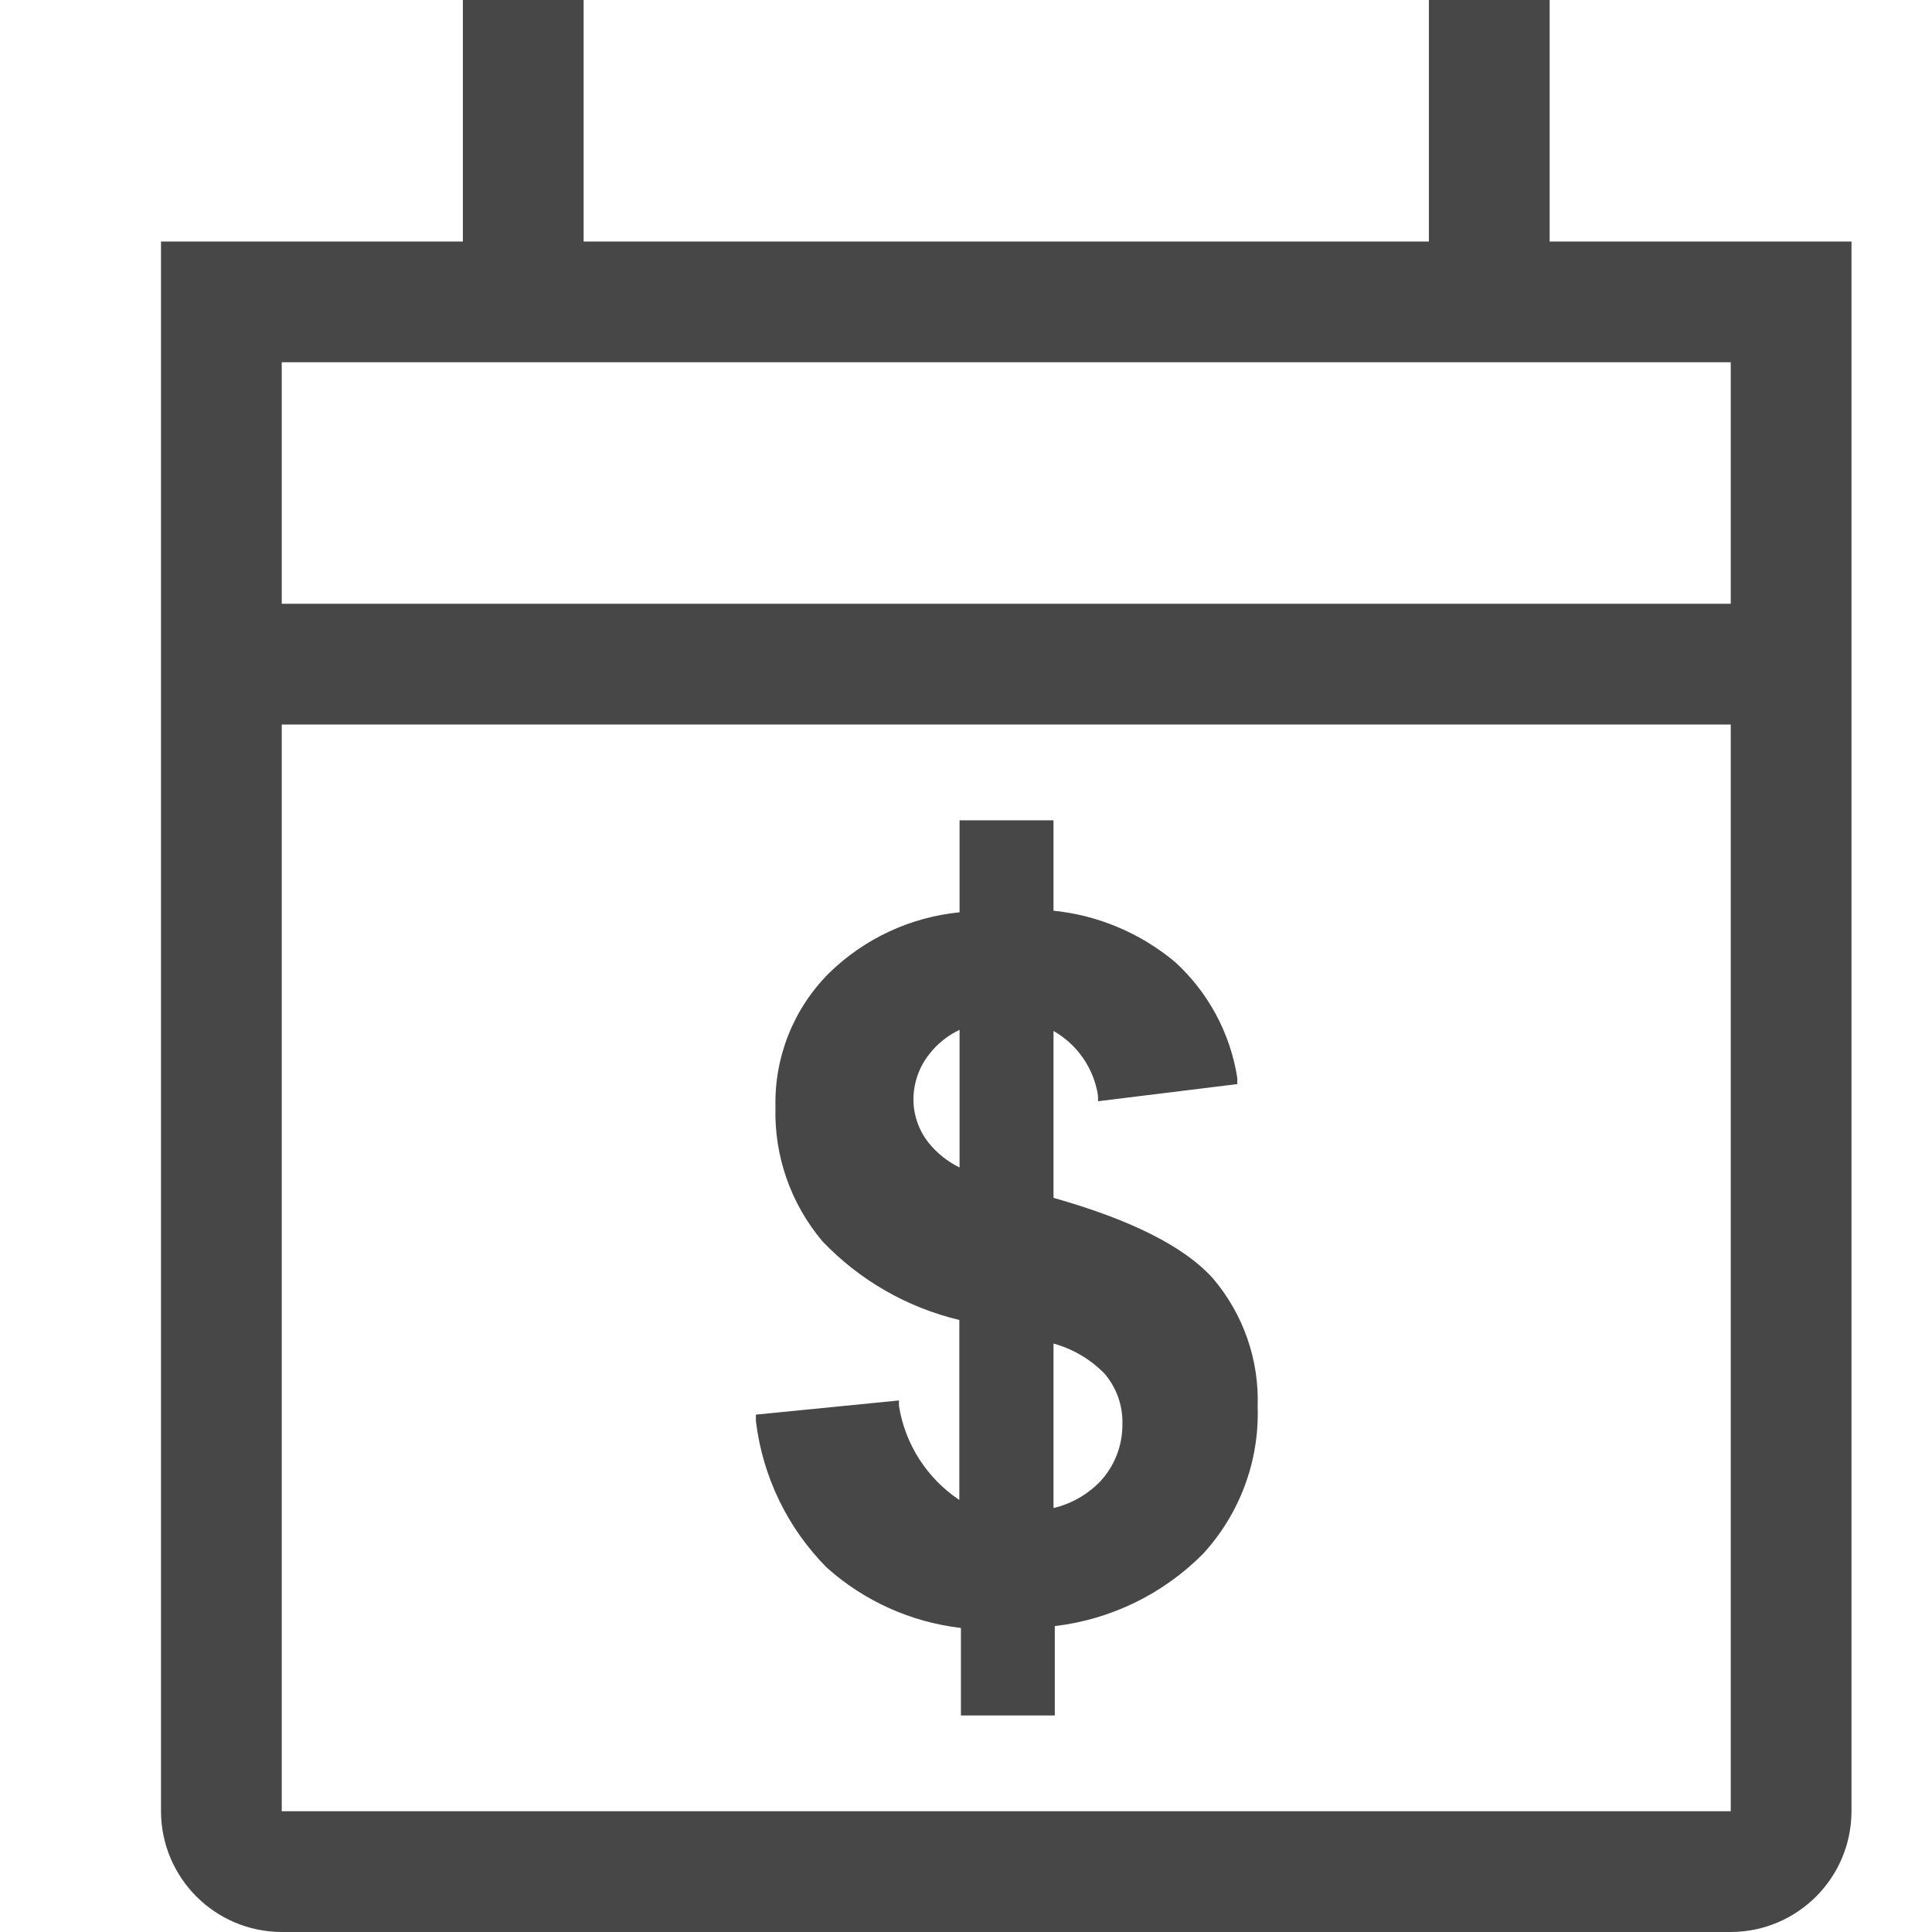 <?xml version="1.0" encoding="UTF-8"?>
<svg width="24px" height="24px" viewBox="0 0 24 24" version="1.1" xmlns="http://www.w3.org/2000/svg" xmlns:xlink="http://www.w3.org/1999/xlink">
    <title>Icon/Outline/payment-outline</title>
    <g id="Icon/Outline/payment-outline" stroke="none" stroke-width="1" fill="none" fill-rule="evenodd">
        <g id="Group" transform="translate(2, 0)" fill="#474747" fill-rule="nonzero">
            <g id="Outline">
                <path d="M17.25,3 L17.25,0 L15.75,0 L15.75,3 L5.25,3 L5.25,0 L3.75,0 L3.75,3 L0,3 L0,22.5 C0.002,23.328 0.672,23.998 1.5,24 L19.5,24 C20.328,23.998 20.998,23.328 21,22.5 L21,3 L17.25,3 Z M19.5,22.5 L1.5,22.5 L1.5,9 L19.5,9 L19.5,22.5 Z M19.5,7.5 L1.5,7.5 L1.5,4.5 L19.5,4.5 L19.5,7.5 Z" id="Shape"></path>
                <path d="M13.623,17.477 C13.644,16.894 13.445,16.324 13.067,15.88 C12.707,15.48 12.04,15.15 11.087,14.88 L11.087,12.807 C11.384,12.976 11.588,13.272 11.64,13.61 L11.64,13.68 L13.37,13.467 L13.37,13.39 C13.284,12.838 13.012,12.331 12.6,11.953 C12.171,11.593 11.644,11.37 11.087,11.313 L11.087,10.19 L9.92,10.19 L9.92,11.333 C9.31,11.393 8.739,11.659 8.3,12.087 C7.859,12.527 7.618,13.13 7.633,13.753 C7.616,14.362 7.824,14.955 8.217,15.42 C8.677,15.903 9.267,16.242 9.917,16.397 L9.917,18.633 C9.515,18.364 9.243,17.941 9.167,17.463 L9.167,17.397 L7.39,17.573 L7.39,17.653 C7.473,18.341 7.782,18.981 8.27,19.473 C8.735,19.889 9.317,20.151 9.937,20.223 L9.937,21.31 L11.103,21.31 L11.103,20.2 C11.799,20.118 12.446,19.803 12.94,19.307 C13.399,18.81 13.645,18.153 13.623,17.477 L13.623,17.477 Z M9.533,14.193 C9.414,14.041 9.348,13.854 9.347,13.66 C9.347,13.451 9.419,13.249 9.55,13.087 C9.649,12.962 9.776,12.861 9.92,12.793 L9.92,14.503 C9.77,14.429 9.638,14.324 9.533,14.193 Z M11.67,18.4 C11.512,18.565 11.309,18.681 11.087,18.733 L11.087,16.69 C11.326,16.756 11.543,16.883 11.717,17.06 C11.868,17.233 11.949,17.457 11.943,17.687 C11.946,17.951 11.849,18.206 11.67,18.4 L11.67,18.4 Z" id="Shape"></path>
            </g>
        </g>
    </g>
</svg>